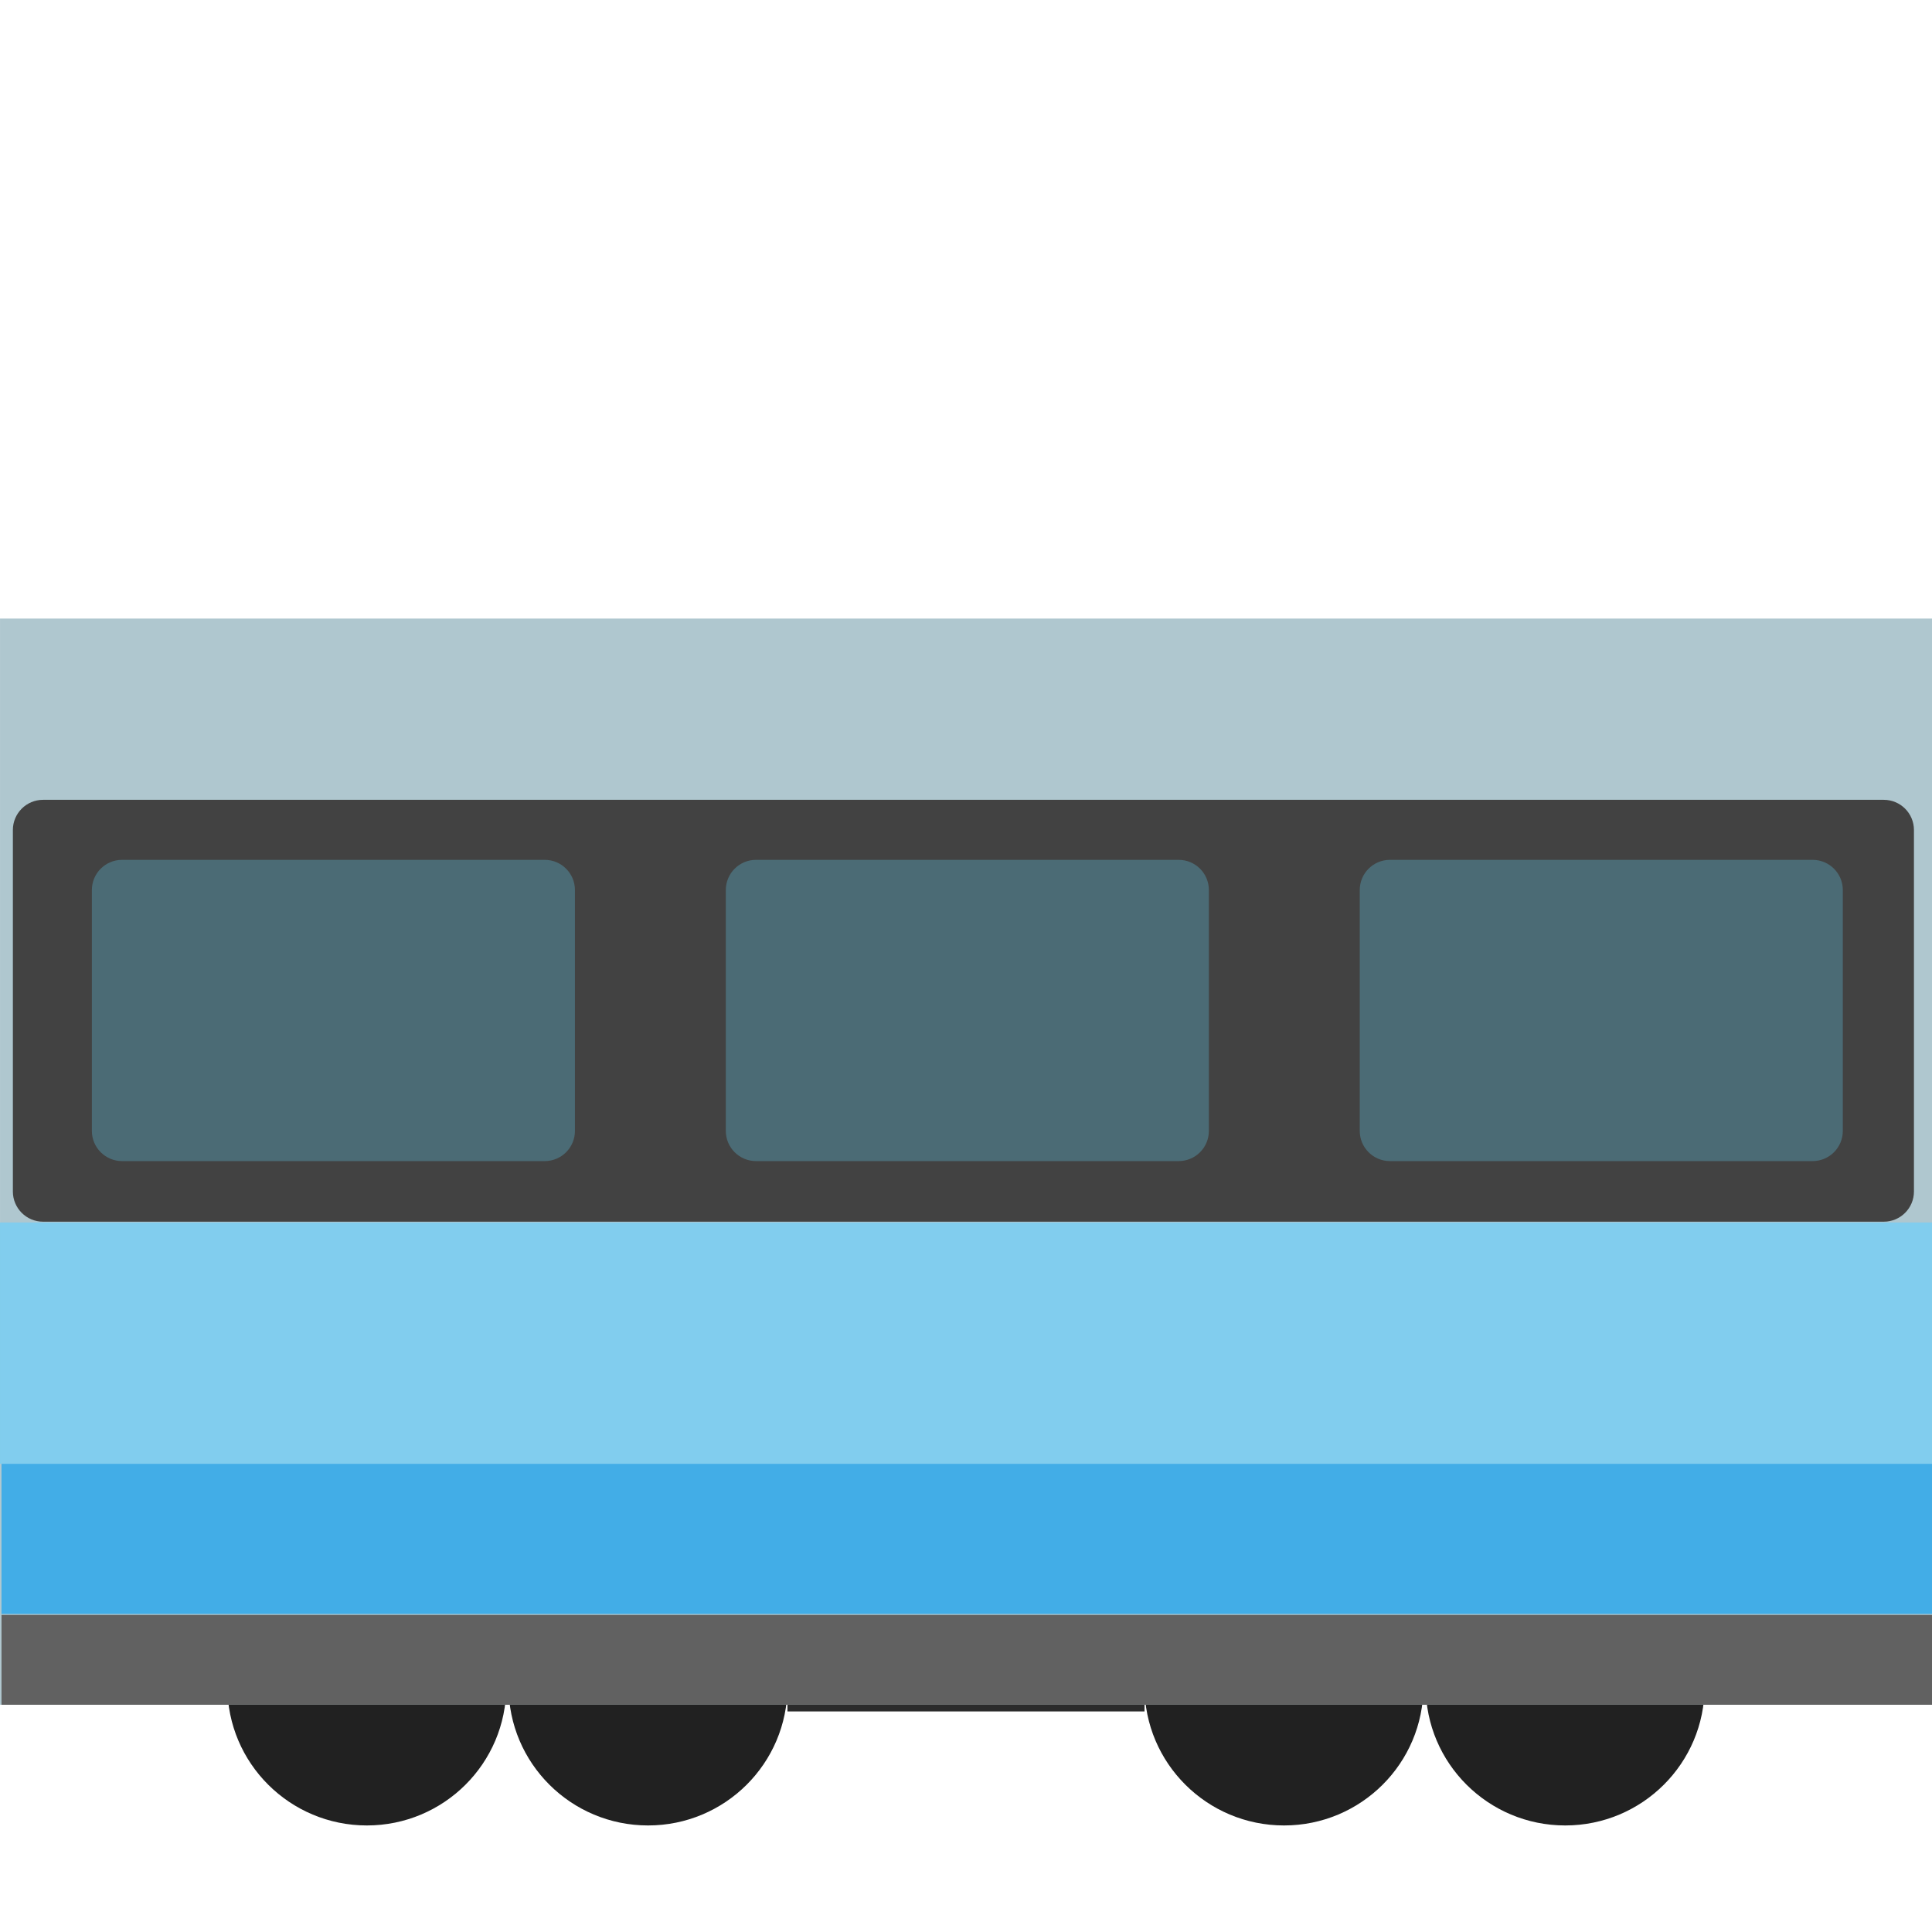 <?xml version="1.0" encoding="UTF-8" standalone="no"?><!DOCTYPE svg PUBLIC "-//W3C//DTD SVG 1.1//EN" "http://www.w3.org/Graphics/SVG/1.1/DTD/svg11.dtd"><svg width="128px" height="128px" version="1.1" xmlns="http://www.w3.org/2000/svg" xmlns:xlink="http://www.w3.org/1999/xlink" xml:space="preserve" xmlns:serif="http://www.serif.com/" style="fill-rule:evenodd;clip-rule:evenodd;stroke-linejoin:round;stroke-miterlimit:2;"><g transform="matrix(1,0,0,1,-512,0)"><g id="High-Speed-Train" serif:id="High Speed Train"></g><g id="Steam-Locomotive" serif:id="Steam Locomotive"></g><g id="Mountain-Railway" serif:id="Mountain Railway"></g><g id="Railcar" transform="matrix(1,0,0,0.998,109.626,0.183)"><g id="Bogie" transform="matrix(1,0,0,1,18.374,-6.66134e-16)"><g transform="matrix(1,0,0,1,383.991,2.571)"><rect x="52.18" y="109.66" width="23.657" height="1.2" style="fill:#2b2b2b;fill-rule:nonzero;"/></g><g transform="matrix(1,0,0,1,383.991,2.571)"><path d="M94.314,109.202C94.314,114.305 90.175,118.429 85.08,118.429C79.977,118.429 75.837,114.297 75.837,109.202C75.837,104.092 79.977,99.975 85.08,99.975C90.175,99.975 94.314,104.099 94.314,109.202ZM112.944,109.202C112.944,114.305 108.804,118.429 103.709,118.429C98.606,118.429 94.467,114.297 94.467,109.202C94.467,104.092 98.607,99.975 103.709,99.975C108.812,99.975 112.944,104.099 112.944,109.202ZM33.551,109.202C33.551,114.305 29.411,118.429 24.316,118.429C19.213,118.429 15.074,114.297 15.074,109.202C15.074,104.092 19.214,99.975 24.316,99.975C29.412,99.975 33.551,104.099 33.551,109.202ZM52.18,109.202C52.18,114.305 48.041,118.429 42.946,118.429C37.843,118.429 33.704,114.297 33.704,109.202C33.704,104.092 37.843,99.975 42.946,99.975C48.049,99.975 52.181,104.099 52.181,109.202L52.18,109.202Z" style="fill:#212121;fill-rule:nonzero;"/></g></g><g id="Body" transform="matrix(1,0,0,1,18.374,0)"><clipPath id="_clip1"><rect x="384.001" y="40.879" width="127.999" height="72.109"/></clipPath><g clip-path="url(#_clip1)"><g id="Livery"><rect x="384.001" y="40.879" width="127.999" height="72.121" style="fill:#afc7cf;"/><g transform="matrix(32,0,0,1.004,-12735.9,8.633)"><rect x="410" y="98" width="4" height="6" style="fill:#616161;"/></g><g transform="matrix(32,0,0,1.669,-12735.9,-66.617)"><rect x="410" y="98" width="4" height="6" style="fill:#42ade7;"/></g><g transform="matrix(32,0,0,2.671,-12736,-180.789)"><rect x="410" y="98" width="4" height="6" style="fill:#81cdee;"/></g></g><g id="Windows"><g transform="matrix(0.984,0,0,1.273,6.996,-22.194)"><path d="M512,60.574C512,59.705 511.09,59 509.968,59L386.033,59C384.911,59 384.001,59.705 384.001,60.574L384.001,79.426C384.001,80.295 384.911,81 386.033,81L509.968,81C511.09,81 512,80.295 512,79.426L512,60.574Z" style="fill:#424242;"/></g><g transform="matrix(1.778,0,0,0.909,-303.333,3.267)"><path d="M408,61.203C408,59.987 407.496,59 406.875,59L391.125,59C390.504,59 390,59.987 390,61.203L390,78.797C390,80.013 390.504,81 391.125,81L406.875,81C407.496,81 408,80.013 408,78.797L408,61.203Z" style="fill:#4b6b75;"/></g><g transform="matrix(1.778,0,0,0.909,-261.333,3.267)"><path d="M408,61.203C408,59.987 407.496,59 406.875,59L391.125,59C390.504,59 390,59.987 390,61.203L390,78.797C390,80.013 390.504,81 391.125,81L406.875,81C407.496,81 408,80.013 408,78.797L408,61.203Z" style="fill:#4b6b75;"/></g><g transform="matrix(1.778,0,0,0.909,-219.333,3.267)"><path d="M408,61.203C408,59.987 407.496,59 406.875,59L391.125,59C390.504,59 390,59.987 390,61.203L390,78.797C390,80.013 390.504,81 391.125,81L406.875,81C407.496,81 408,80.013 408,78.797L408,61.203Z" style="fill:#4b6b75;"/></g></g></g></g></g><g id="Bullet-Train" serif:id="Bullet Train" transform="matrix(-1,0,0,1,1024,0)"><g id="Bogie1" serif:id="Bogie"></g><g id="Body1" serif:id="Body"><g id="Cab"></g><g id="Livery1" serif:id="Livery" transform="matrix(1,0,0,1,128,0)"><clipPath id="_clip2"><path d="M384,107L384,113L501.085,113.085L495,107L384,107L495,107C495,107 510,103.336 510,91C510,82 487.894,73.886 473.419,73C458.944,72.114 447.226,69 433,64C421.107,59.82 402,41 387,41L384.001,41L384,107Z"/></clipPath><g clip-path="url(#_clip2)"><g transform="matrix(1,0,0,0.998,-1.09139e-11,0.19)"><rect x="384.001" y="40.879" width="127.999" height="72.121" style="fill:#afc7cf;"/></g><g transform="matrix(32,0,0,1,-12735.9,9)"><rect x="410" y="98" width="4" height="6" style="fill:#616161;"/></g><g transform="matrix(32,0,0,1.667,-12735.9,-66.333)"><rect x="410" y="98" width="4" height="6" style="fill:#42ade7;"/></g><g transform="matrix(32,0,0,2.667,-12736,-180.333)"><rect x="410" y="98" width="4" height="6" style="fill:#81cdee;"/></g></g></g></g></g></g></svg>